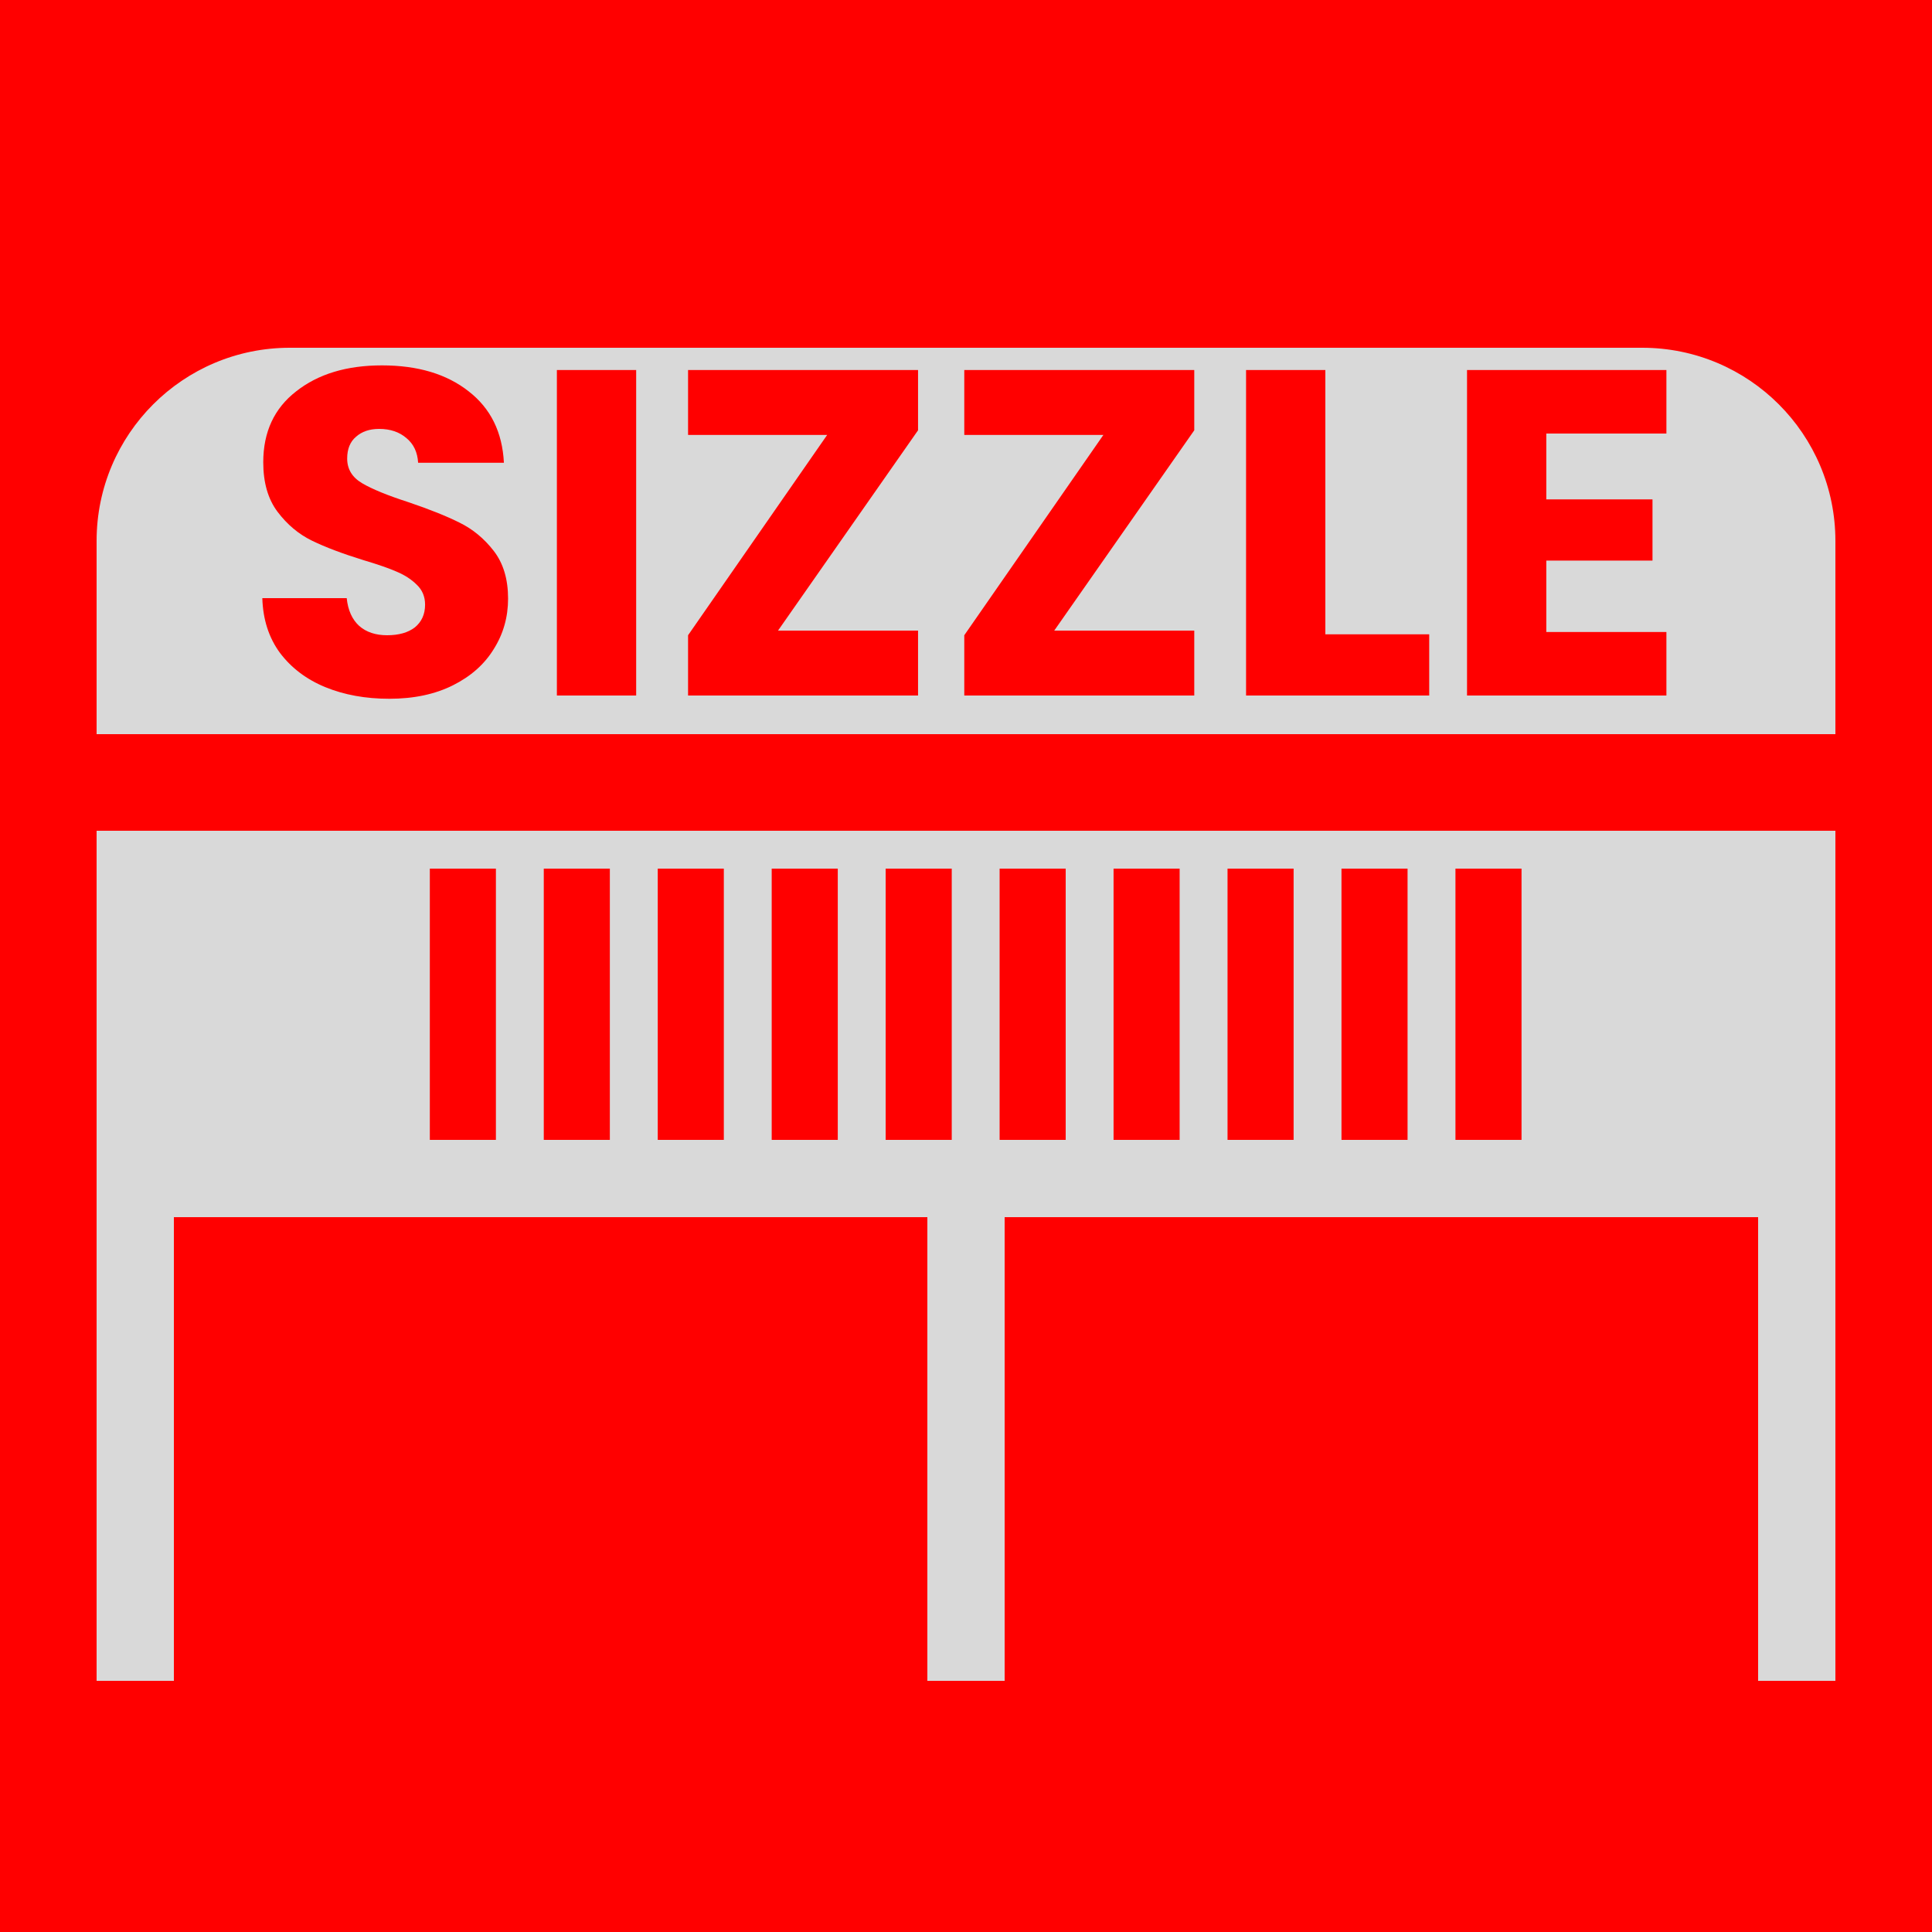 <svg width="100" height="100" viewBox="0 0 100 100" fill="none" xmlns="http://www.w3.org/2000/svg">
<rect width="100" height="100" fill="#FF0000"/>
<path fill-rule="evenodd" clip-rule="evenodd" d="M15 18C9.477 18 5 22.477 5 28V38H95V28C95 22.477 90.523 18 85 18H15ZM95 43H5V63V87H9V63H48V87H52V63H91V87H95V63V43ZM16.842 35.568C17.818 35.968 18.922 36.168 20.154 36.168C21.418 36.168 22.514 35.936 23.442 35.472C24.37 35.008 25.074 34.384 25.554 33.6C26.05 32.816 26.298 31.944 26.298 30.984C26.298 29.976 26.05 29.152 25.554 28.512C25.058 27.872 24.466 27.384 23.778 27.048C23.106 26.712 22.226 26.36 21.138 25.992C20.05 25.64 19.25 25.312 18.738 25.008C18.226 24.704 17.97 24.28 17.97 23.736C17.97 23.24 18.122 22.864 18.426 22.608C18.73 22.336 19.13 22.2 19.626 22.2C20.202 22.2 20.674 22.36 21.042 22.68C21.41 22.984 21.61 23.408 21.642 23.952H26.082C26.002 22.368 25.394 21.136 24.258 20.256C23.122 19.36 21.626 18.912 19.77 18.912C17.946 18.912 16.466 19.36 15.33 20.256C14.194 21.136 13.626 22.36 13.626 23.928C13.626 24.984 13.874 25.84 14.37 26.496C14.866 27.152 15.458 27.648 16.146 27.984C16.834 28.32 17.722 28.656 18.81 28.992C19.562 29.216 20.138 29.416 20.538 29.592C20.954 29.768 21.298 29.992 21.57 30.264C21.858 30.536 22.002 30.88 22.002 31.296C22.002 31.792 21.826 32.184 21.474 32.472C21.122 32.744 20.642 32.88 20.034 32.88C19.442 32.88 18.962 32.72 18.594 32.4C18.226 32.064 18.01 31.584 17.946 30.96H13.578C13.61 32.064 13.914 33.008 14.49 33.792C15.082 34.576 15.866 35.168 16.842 35.568ZM32.928 36V19.152H28.824V36H32.928ZM47.518 32.64H40.27L47.518 22.272V19.152H35.614V22.512H42.814L35.614 32.88V36H47.518V32.64ZM61.815 32.64H54.567L61.815 22.272V19.152H49.911V22.512H57.111L49.911 32.88V36H61.815V32.64ZM73.976 32.832H68.6V19.152H64.496V36H73.976V32.832ZM80.037 25.848V22.44H86.253V19.152H75.933V36H86.253V32.712H80.037V29.016H85.533V25.848H80.037Z" fill="#D9D9D9"/>
<path d="M25.668 44.96V59H22.248V44.96H25.668ZM31.566 44.96V59H28.146V44.96H31.566ZM37.465 44.96V59H34.045V44.96H37.465ZM43.363 44.96V59H39.943V44.96H43.363ZM49.262 44.96V59H45.842V44.96H49.262ZM55.16 44.96V59H51.74V44.96H55.16ZM61.058 44.96V59H57.638V44.96H61.058ZM66.957 44.96V59H63.537V44.96H66.957ZM72.855 44.96V59H69.435V44.96H72.855ZM78.754 44.96V59H75.334V44.96H78.754Z" fill="#FF0000"/>
</svg>
